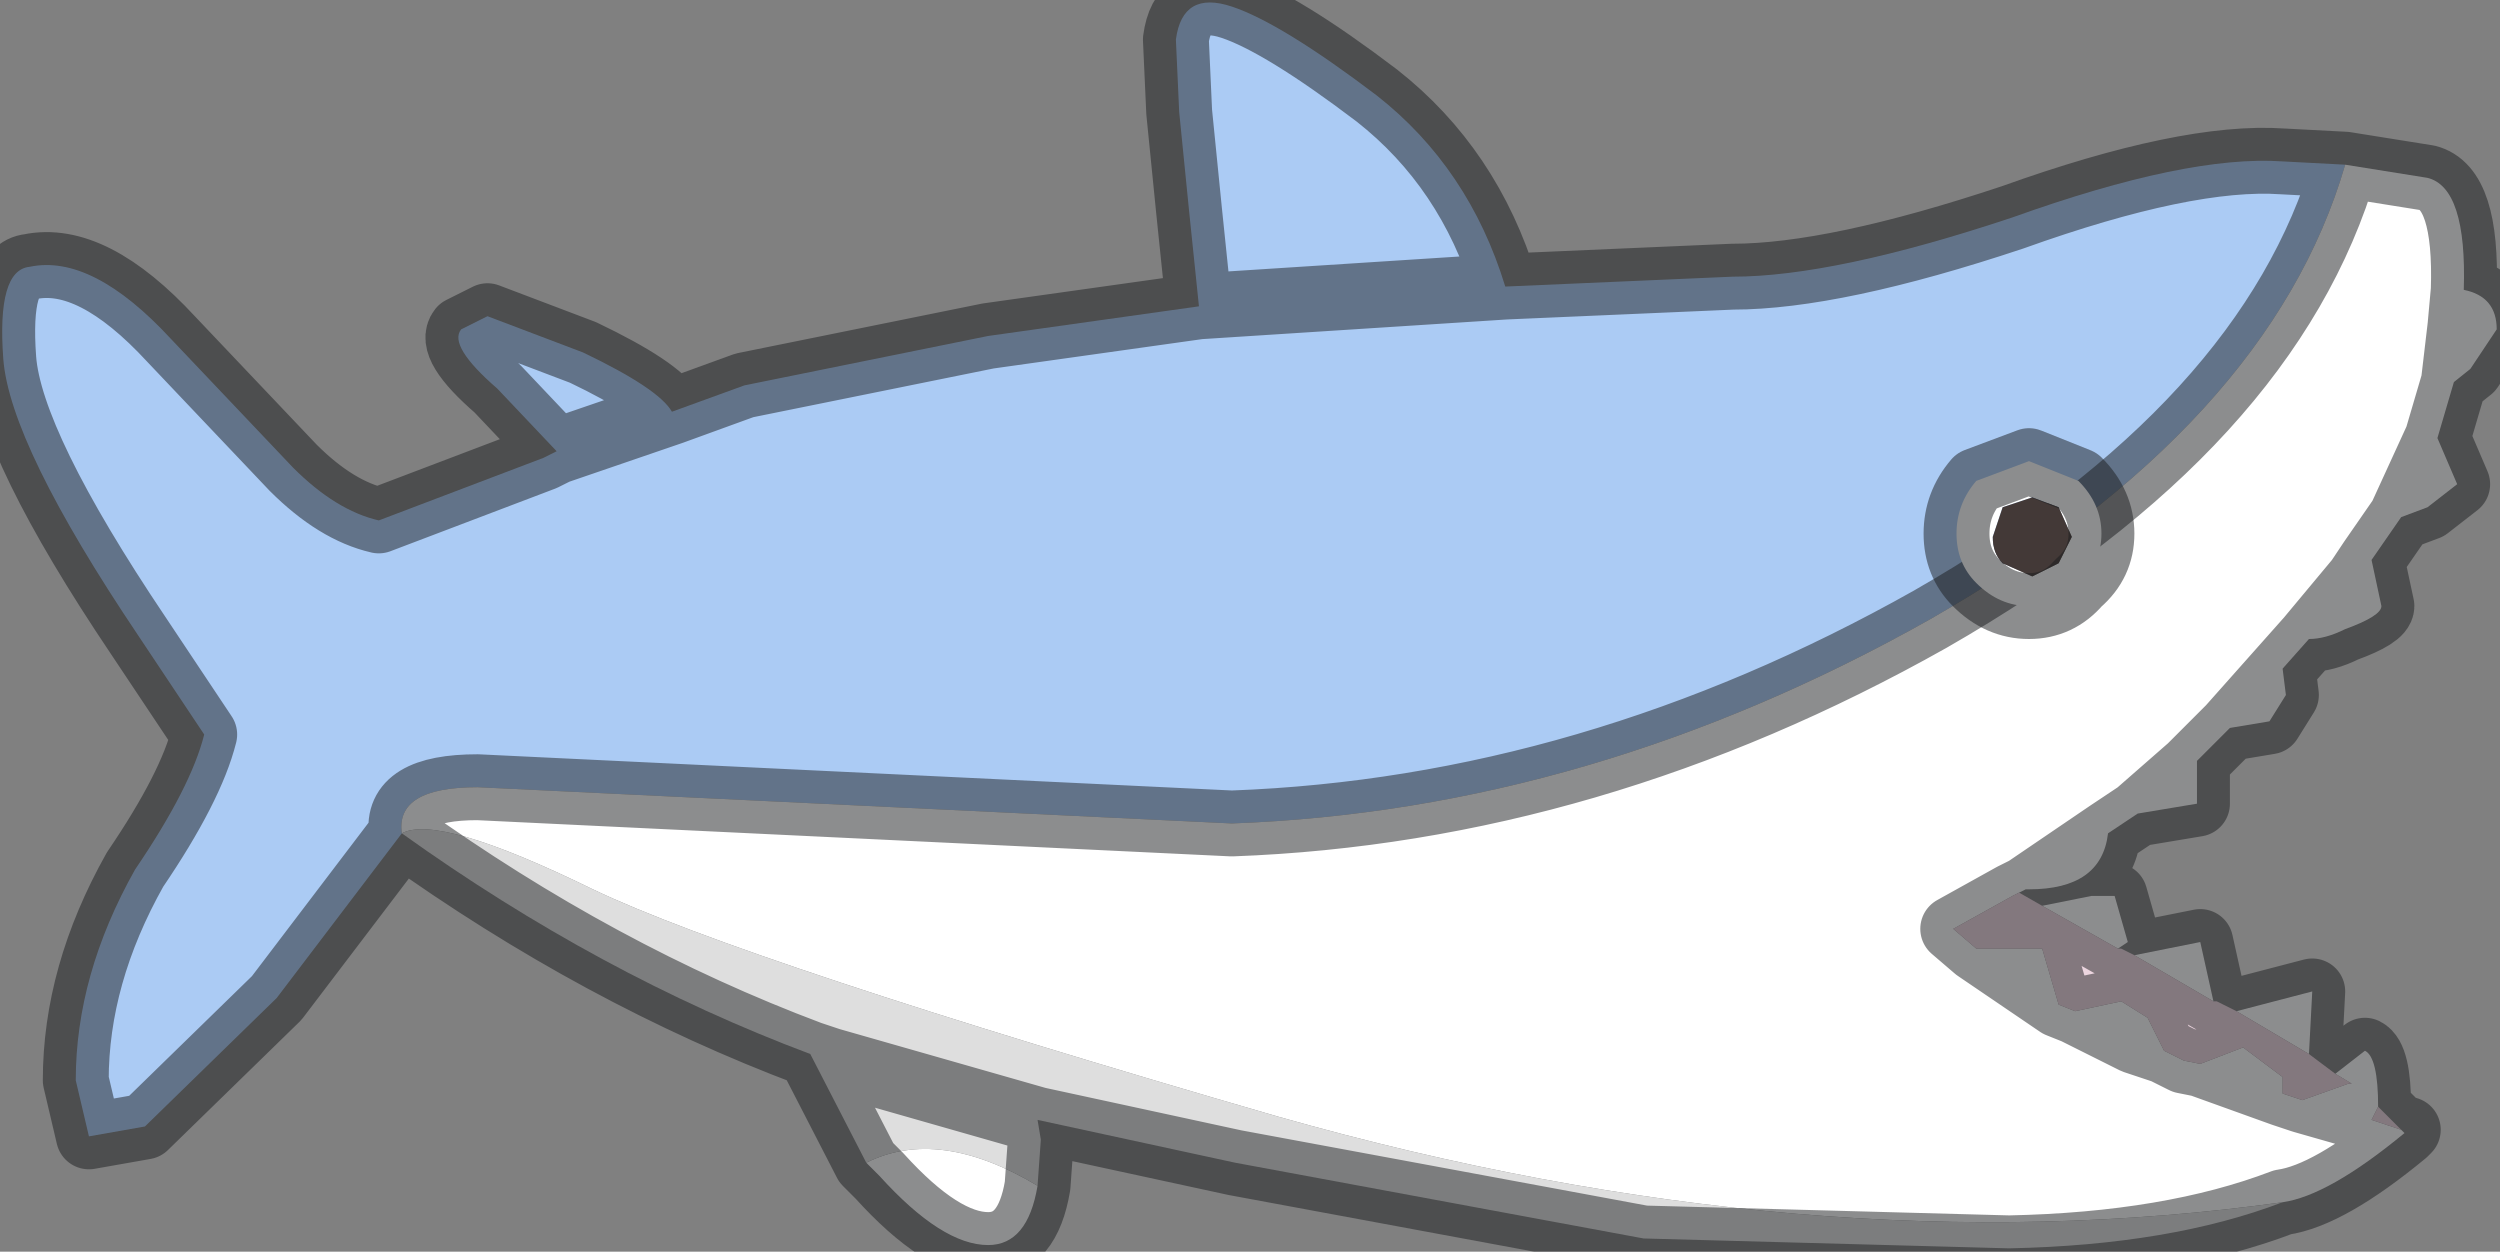 <?xml version="1.0" encoding="UTF-8" standalone="no"?>
<svg xmlns:ffdec="https://www.free-decompiler.com/flash" xmlns:xlink="http://www.w3.org/1999/xlink" ffdec:objectType="shape" height="19.0px" width="37.95px" xmlns="http://www.w3.org/2000/svg">
  <rect width="100%" height="100%" fill="#808080" stroke="none"/>
  <g transform="matrix(1.0, 0.0, 0.0, 1.0, 19.75, 11.05)">
    <path d="M-13.65 1.6 L-15.55 4.1 -17.55 6.05 -18.4 6.2 -18.6 5.35 Q-18.6 3.75 -17.7 2.15 -16.85 0.9 -16.65 0.1 L-17.65 -1.4 Q-19.6 -4.3 -19.7 -5.6 -19.8 -6.95 -19.3 -7.0 -18.35 -7.2 -17.15 -5.9 L-15.3 -3.95 Q-14.65 -3.3 -14.0 -3.15 L-11.5 -4.1 -11.3 -4.2 -12.2 -5.15 Q-12.95 -5.8 -12.75 -6.05 L-12.35 -6.25 -10.9 -5.7 Q-9.75 -5.15 -9.55 -4.8 L-8.45 -5.2 -4.75 -5.95 -1.55 -6.4 -1.7 -7.85 -1.85 -9.35 -1.9 -10.45 Q-1.8 -11.2 -1.05 -10.95 -0.3 -10.7 1.15 -9.6 2.55 -8.5 3.1 -6.7 L6.55 -6.85 Q8.1 -6.85 10.8 -7.75 13.45 -8.7 14.9 -8.6 L15.85 -8.55 Q14.7 -4.6 9.55 -1.65 4.4 1.25 -1.05 1.45 L-12.5 0.9 Q-13.75 0.9 -13.65 1.6 M-9.55 -4.8 L-11.3 -4.2 -9.55 -4.8 M3.1 -6.7 L-1.55 -6.4 3.1 -6.7" fill="#abcbf4" fill-rule="evenodd" stroke="none"/>
    <path d="M15.85 -8.55 L17.1 -8.35 Q17.7 -8.2 17.65 -6.65 18.15 -6.55 18.15 -6.05 L17.75 -5.45 17.5 -5.25 17.25 -4.4 17.55 -3.7 17.1 -3.35 16.7 -3.2 16.25 -2.55 16.4 -1.85 Q16.4 -1.7 15.85 -1.5 15.55 -1.35 15.3 -1.35 L14.9 -0.9 14.95 -0.5 14.7 -0.1 14.1 0.0 13.6 0.5 13.6 1.15 12.7 1.3 12.25 1.6 Q12.15 2.45 11.05 2.45 L11.0 2.45 10.9 2.5 10.8 2.55 9.9 3.05 10.25 3.35 11.25 3.35 11.5 4.2 11.75 4.3 12.45 4.15 12.85 4.4 13.1 4.9 13.4 5.05 13.65 5.1 14.3 4.85 14.9 5.3 14.9 5.55 15.2 5.65 15.9 5.4 15.95 5.4 15.7 5.25 16.15 4.9 Q16.35 5.0 16.35 5.75 L16.25 5.95 16.7 6.1 16.75 6.15 Q15.6 7.1 14.9 7.2 7.75 8.2 -0.35 5.9 -8.45 3.55 -10.75 2.45 -13.1 1.3 -13.65 1.6 -13.75 0.9 -12.5 0.9 L-1.05 1.45 Q4.4 1.25 9.55 -1.65 14.7 -4.6 15.85 -8.55 M11.25 2.7 L12.0 2.55 12.35 2.55 12.45 2.9 12.55 3.25 12.4 3.35 11.25 2.7 M12.65 3.45 L13.65 3.25 13.85 4.15 12.65 3.45 M14.2 4.3 L15.35 4.0 15.3 4.95 14.2 4.3 M-4.0 6.95 Q-4.15 7.85 -4.75 7.85 -5.45 7.85 -6.4 6.8 L-6.6 6.6 Q-5.5 6.05 -4.0 6.95 M16.25 -2.55 L16.05 -2.25 15.3 -1.35 16.05 -2.25 16.25 -2.55 M17.5 -5.25 L17.6 -6.1 17.65 -6.65 17.6 -6.1 17.5 -5.25 M17.25 -4.4 L16.7 -3.2 17.25 -4.4 M14.9 5.55 L13.65 5.1 14.9 5.55 M13.1 4.9 L12.65 4.75 11.75 4.3 12.65 4.75 13.1 4.9 M11.5 4.2 L10.25 3.35 11.5 4.2 M12.25 1.6 L11.0 2.45 12.25 1.6 M13.6 0.5 L13.5 0.6 12.7 1.3 13.5 0.6 13.6 0.5 M15.2 5.65 L16.25 5.95 15.2 5.65 M16.35 5.75 Q16.35 5.2 15.95 5.4 16.35 5.2 16.35 5.75 M14.9 -0.9 L14.1 0.0 14.9 -0.9" fill="#ffffff" fill-rule="evenodd" stroke="none"/>
    <path d="M10.9 2.5 L11.25 2.7 12.4 3.35 12.45 3.35 12.65 3.45 13.85 4.15 13.9 4.15 14.0 4.2 14.2 4.3 15.3 4.95 15.7 5.25 15.95 5.4 15.9 5.4 15.2 5.65 14.9 5.55 14.9 5.3 14.3 4.85 13.65 5.1 13.4 5.05 13.1 4.9 12.85 4.4 12.45 4.15 11.75 4.3 11.5 4.2 11.25 3.35 10.25 3.35 9.9 3.05 10.8 2.55 10.9 2.5 M16.35 5.75 L16.7 6.1 16.25 5.95 16.35 5.75" fill="#ecd5df" fill-rule="evenodd" stroke="none"/>
    <path d="M14.9 7.2 Q13.2 7.85 10.75 7.9 L5.2 7.75 -1.0 6.6 -4.0 5.95 -3.95 6.25 -4.0 6.95 Q-5.5 6.05 -6.6 6.6 L-7.45 4.95 Q-10.65 3.75 -13.65 1.6 -13.1 1.3 -10.75 2.45 -8.45 3.55 -0.35 5.9 7.75 8.2 14.9 7.2 M-4.0 5.95 L-7.15 5.05 -7.45 4.95 -7.15 5.05 -4.0 5.95" fill="#dedede" fill-rule="evenodd" stroke="none"/>
    <path d="M-13.65 1.6 L-15.55 4.1 -17.55 6.05 -18.4 6.2 -18.6 5.35 Q-18.6 3.75 -17.7 2.15 -16.85 0.9 -16.65 0.1 L-17.65 -1.4 Q-19.6 -4.3 -19.7 -5.6 -19.8 -6.95 -19.3 -7.0 -18.35 -7.2 -17.15 -5.9 L-15.3 -3.95 Q-14.65 -3.3 -14.0 -3.15 L-11.5 -4.1 -11.3 -4.2 -12.2 -5.15 Q-12.95 -5.8 -12.75 -6.05 L-12.35 -6.25 -10.9 -5.7 Q-9.75 -5.15 -9.55 -4.8 L-8.45 -5.2 -4.75 -5.95 -1.55 -6.4 -1.7 -7.85 -1.85 -9.35 -1.9 -10.45 Q-1.8 -11.2 -1.05 -10.95 -0.3 -10.7 1.15 -9.6 2.55 -8.5 3.1 -6.7 L6.55 -6.85 Q8.1 -6.85 10.8 -7.75 13.45 -8.7 14.9 -8.6 L15.85 -8.55 17.1 -8.35 Q17.7 -8.2 17.65 -6.65 18.15 -6.55 18.15 -6.05 L17.75 -5.45 17.5 -5.25 17.25 -4.4 17.55 -3.7 17.1 -3.35 16.7 -3.2 16.25 -2.55 16.4 -1.85 Q16.4 -1.7 15.85 -1.5 15.55 -1.35 15.3 -1.35 L14.9 -0.9 14.95 -0.5 14.7 -0.1 14.1 0.0 13.6 0.5 13.6 1.15 12.7 1.3 12.25 1.6 Q12.15 2.45 11.05 2.45 L11.0 2.45 10.9 2.5 11.25 2.7 12.0 2.55 12.35 2.55 12.45 2.9 12.55 3.25 12.4 3.35 12.45 3.35 12.65 3.45 13.65 3.25 13.85 4.15 13.9 4.15 14.0 4.2 14.2 4.3 15.35 4.0 15.3 4.95 15.7 5.25 16.15 4.9 Q16.35 5.0 16.35 5.75 L16.7 6.1 16.8 6.1 16.75 6.15 Q15.6 7.1 14.9 7.2 13.2 7.85 10.75 7.9 L5.2 7.75 -1.0 6.6 -4.0 5.95 -3.95 6.25 -4.0 6.95 Q-4.15 7.85 -4.75 7.85 -5.45 7.85 -6.4 6.8 L-6.6 6.6 -7.45 4.95 Q-10.65 3.75 -13.65 1.6 -13.75 0.9 -12.5 0.9 L-1.05 1.45 Q4.4 1.25 9.55 -1.65 14.7 -4.6 15.85 -8.55 M-11.3 -4.2 L-9.55 -4.8 M16.7 -3.2 L17.25 -4.4 M17.65 -6.65 L17.6 -6.1 17.5 -5.25 M15.3 -1.35 L16.05 -2.25 16.25 -2.55 M-1.55 -6.4 L3.1 -6.7 M10.9 2.5 L10.8 2.55 9.9 3.05 10.25 3.35 11.25 3.35 11.5 4.2 11.75 4.3 12.45 4.15 12.85 4.4 13.1 4.9 13.4 5.05 13.65 5.1 14.3 4.85 14.9 5.3 14.9 5.55 15.2 5.65 15.9 5.4 15.95 5.4 15.7 5.25 M16.35 5.75 L16.25 5.95 16.7 6.1 16.75 6.15 M15.95 5.4 Q16.35 5.2 16.35 5.75 M16.25 5.95 L15.2 5.65 M12.7 1.3 L13.5 0.6 13.6 0.5 M11.0 2.45 L12.25 1.6 M10.25 3.35 L11.5 4.2 M11.75 4.3 L12.65 4.75 13.1 4.9 M13.65 5.1 L14.9 5.55 M12.65 3.45 L13.85 4.15 M11.25 2.7 L12.4 3.35 M15.3 4.95 L14.2 4.3 M-7.45 4.95 L-7.15 5.05 -4.0 5.95 M14.1 0.0 L14.9 -0.9" ffdec:has-small-stroke="true" ffdec:original-stroke-width="0.1" fill="none" stroke="#1b1c1e" stroke-linecap="round" stroke-linejoin="round" stroke-opacity="0.502" stroke-width="1.0"/>
    <path d="M11.5 -3.35 L11.1 -3.5 10.65 -3.35 10.5 -2.9 Q10.5 -2.65 10.65 -2.5 L11.1 -2.3 11.5 -2.5 11.7 -2.9 11.5 -3.35 M11.05 -4.05 L11.8 -3.75 Q12.15 -3.4 12.15 -2.95 12.15 -2.5 11.8 -2.2 11.5 -1.85 11.05 -1.85 10.6 -1.85 10.25 -2.2 9.95 -2.5 9.95 -2.95 9.95 -3.4 10.25 -3.75 L11.05 -4.05" fill="#ffffff" fill-rule="evenodd" stroke="none"/>
    <path d="M11.5 -3.35 L11.7 -2.9 11.5 -2.5 11.1 -2.3 10.65 -2.5 Q10.5 -2.65 10.5 -2.9 L10.65 -3.35 11.1 -3.5 11.5 -3.35" fill="#433937" fill-rule="evenodd" stroke="none"/>
    <path d="M11.05 -4.05 L11.8 -3.75 Q12.15 -3.4 12.15 -2.95 12.15 -2.5 11.8 -2.2 11.5 -1.85 11.05 -1.85 10.6 -1.85 10.25 -2.2 9.95 -2.5 9.95 -2.95 9.95 -3.4 10.25 -3.75 L11.05 -4.05 Z" ffdec:has-small-stroke="true" ffdec:original-stroke-width="0.1" fill="none" stroke="#1b1c1e" stroke-linecap="round" stroke-linejoin="round" stroke-opacity="0.502" stroke-width="1.0"/>
  </g>
</svg>
